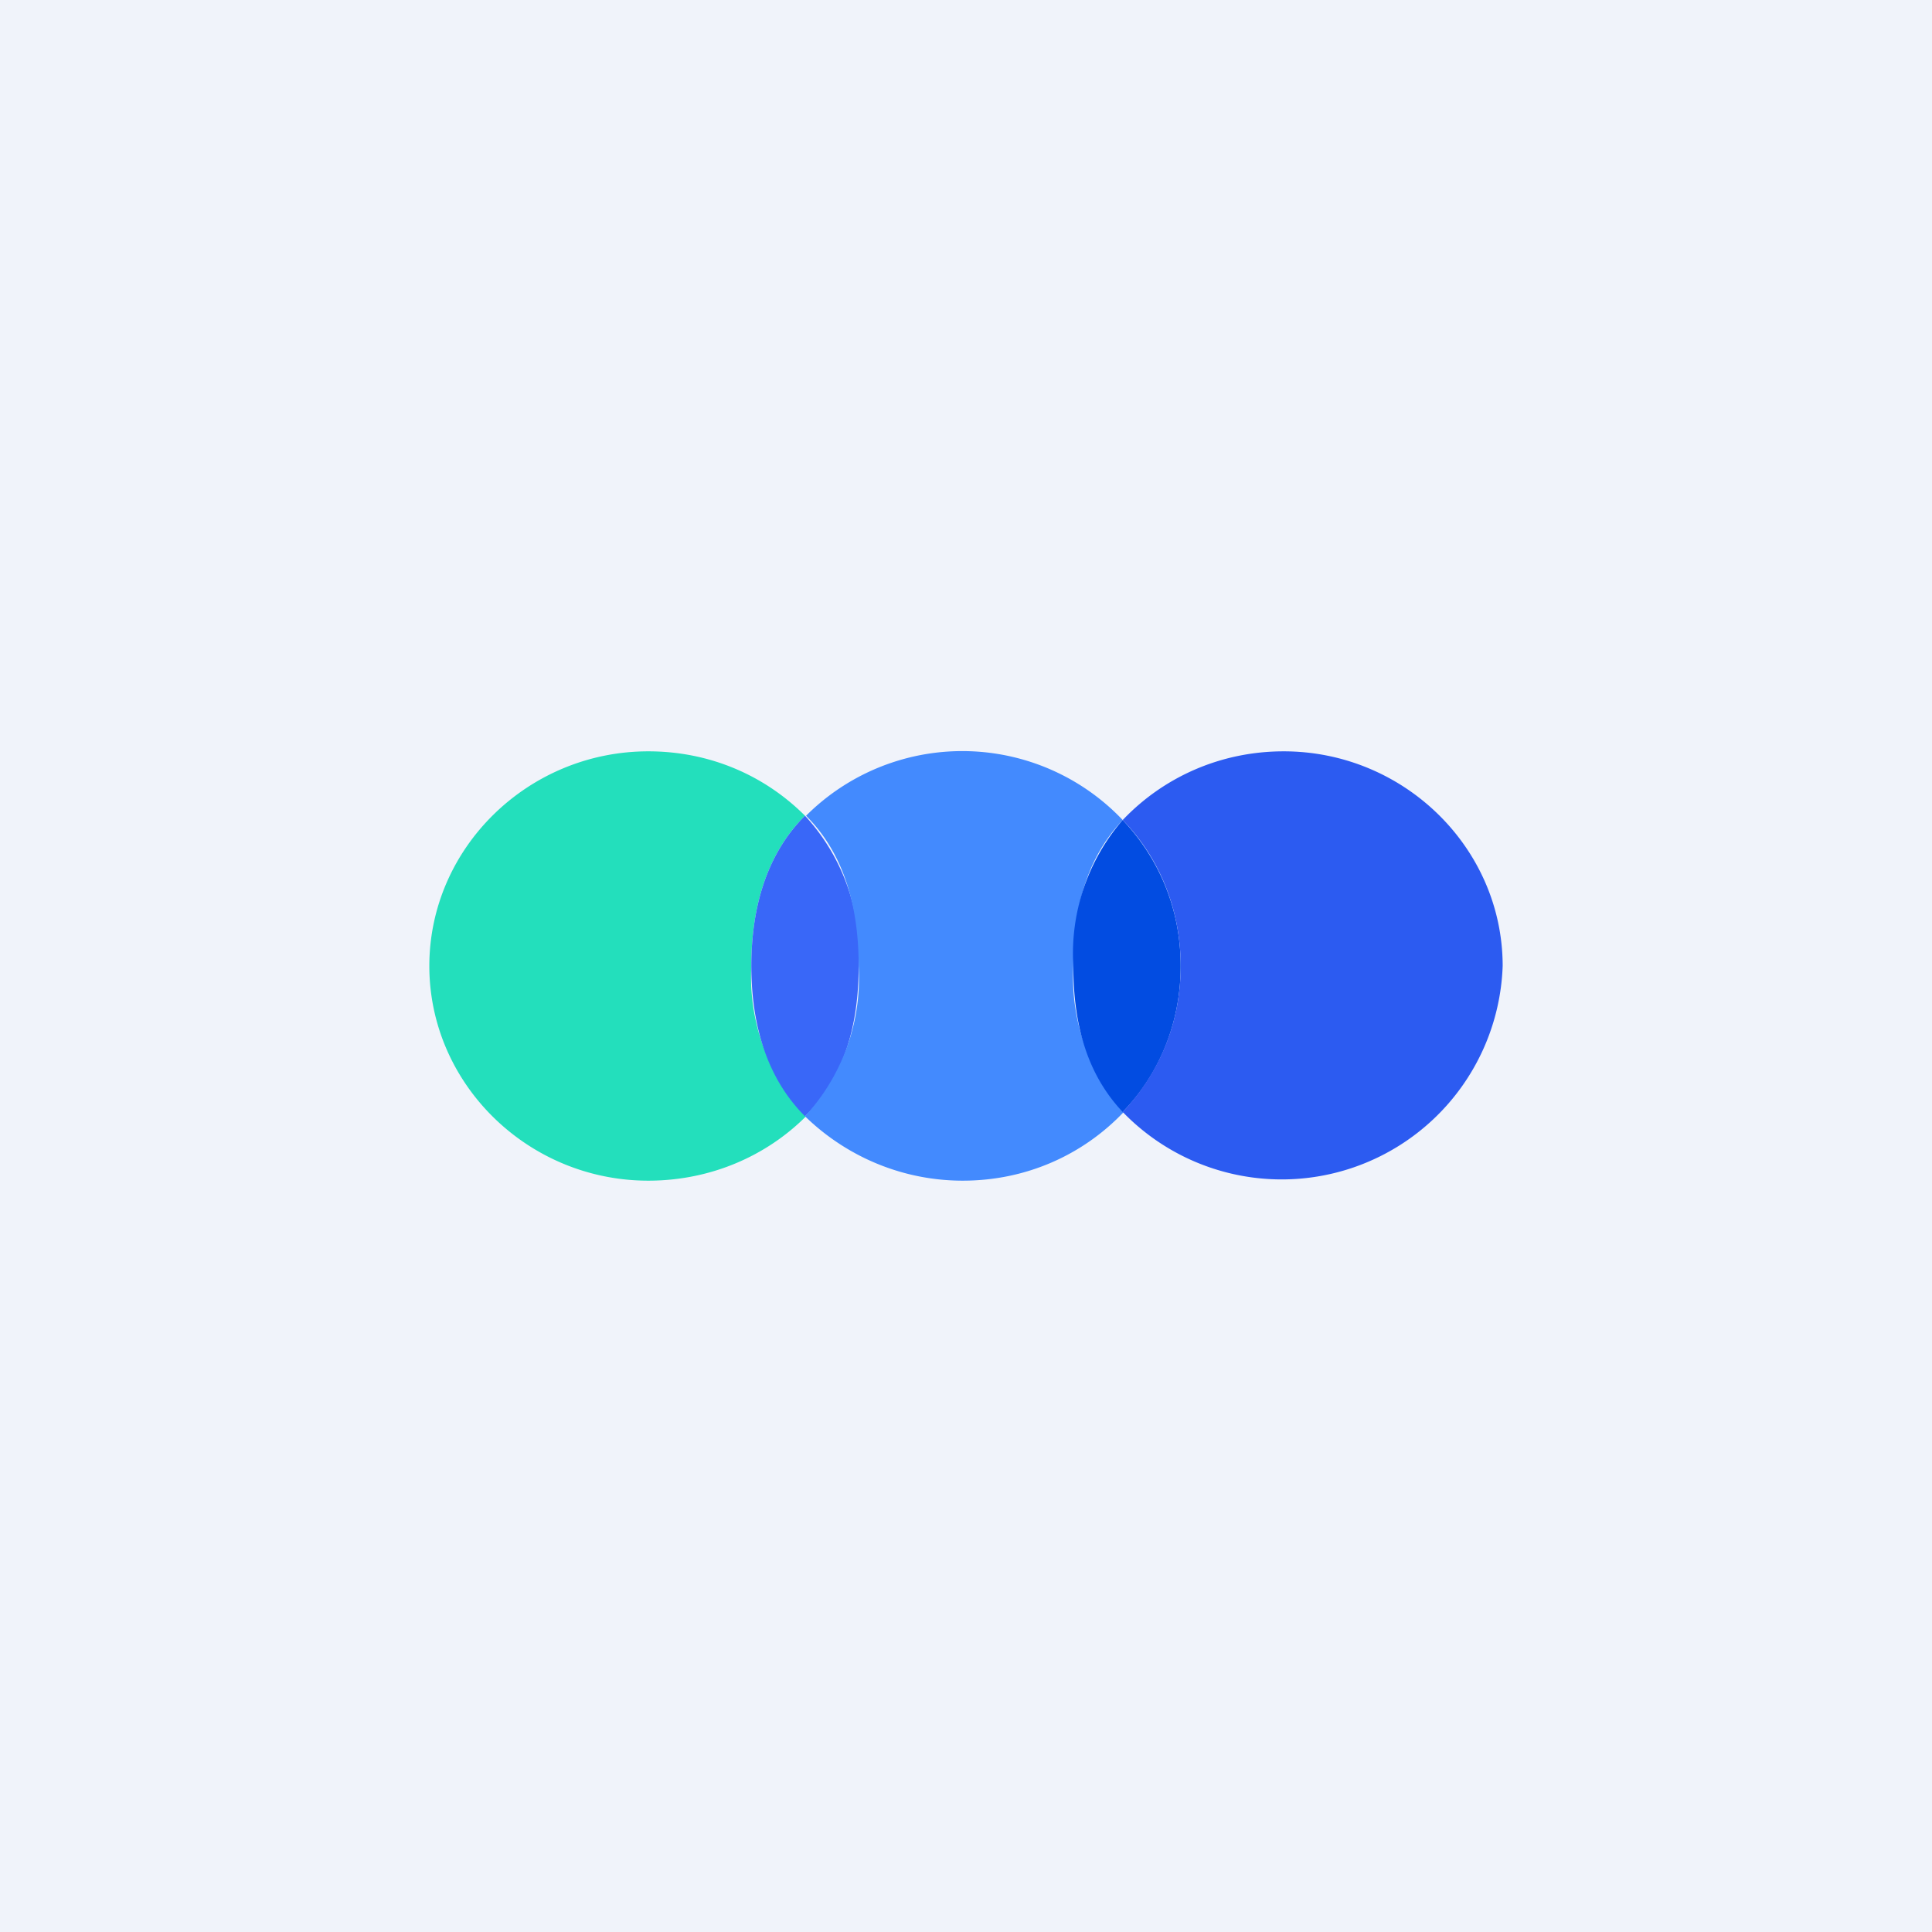<!-- by TradingView --><svg width="18" height="18" viewBox="0 0 18 18" xmlns="http://www.w3.org/2000/svg"><path fill="#F0F3FA" d="M0 0h18v18H0z"/><path d="M7 9c0-.54.14-1.04.5-1.4-.37-.37-.88-.6-1.46-.6C4.92 7 4 7.9 4 9s.92 2 2.04 2c.58 0 1.1-.23 1.47-.6A1.9 1.9 0 0 1 7 9Z" fill="#23DFBC"/><path d="M8 9a1.9 1.9 0 0 0-.5-1.4c-.36.36-.5.86-.5 1.4 0 .54.14 1.04.5 1.4.37-.36.5-.86.5-1.4Z" fill="#3967F8"/><path d="M10 9c0-.53.12-1 .46-1.36a2.06 2.06 0 0 0-2.95-.04c.36.36.49.86.49 1.4a1.9 1.9 0 0 1-.5 1.4c.38.37.9.6 1.47.6.59 0 1.12-.24 1.5-.64A1.9 1.9 0 0 1 10 9Z" fill="#438AFE"/><path d="M11 9c0-.53-.2-1-.54-1.36A1.9 1.9 0 0 0 10 9c0 .53.12 1 .46 1.36.34-.35.54-.83.54-1.36Z" fill="#024CE1"/><path d="M14 9c0-1.1-.92-2-2.04-2-.6 0-1.13.25-1.5.64.34.35.54.83.54 1.36 0 .53-.2 1-.54 1.36A2.06 2.06 0 0 0 14 9Z" fill="#2C5BF1"/></svg>